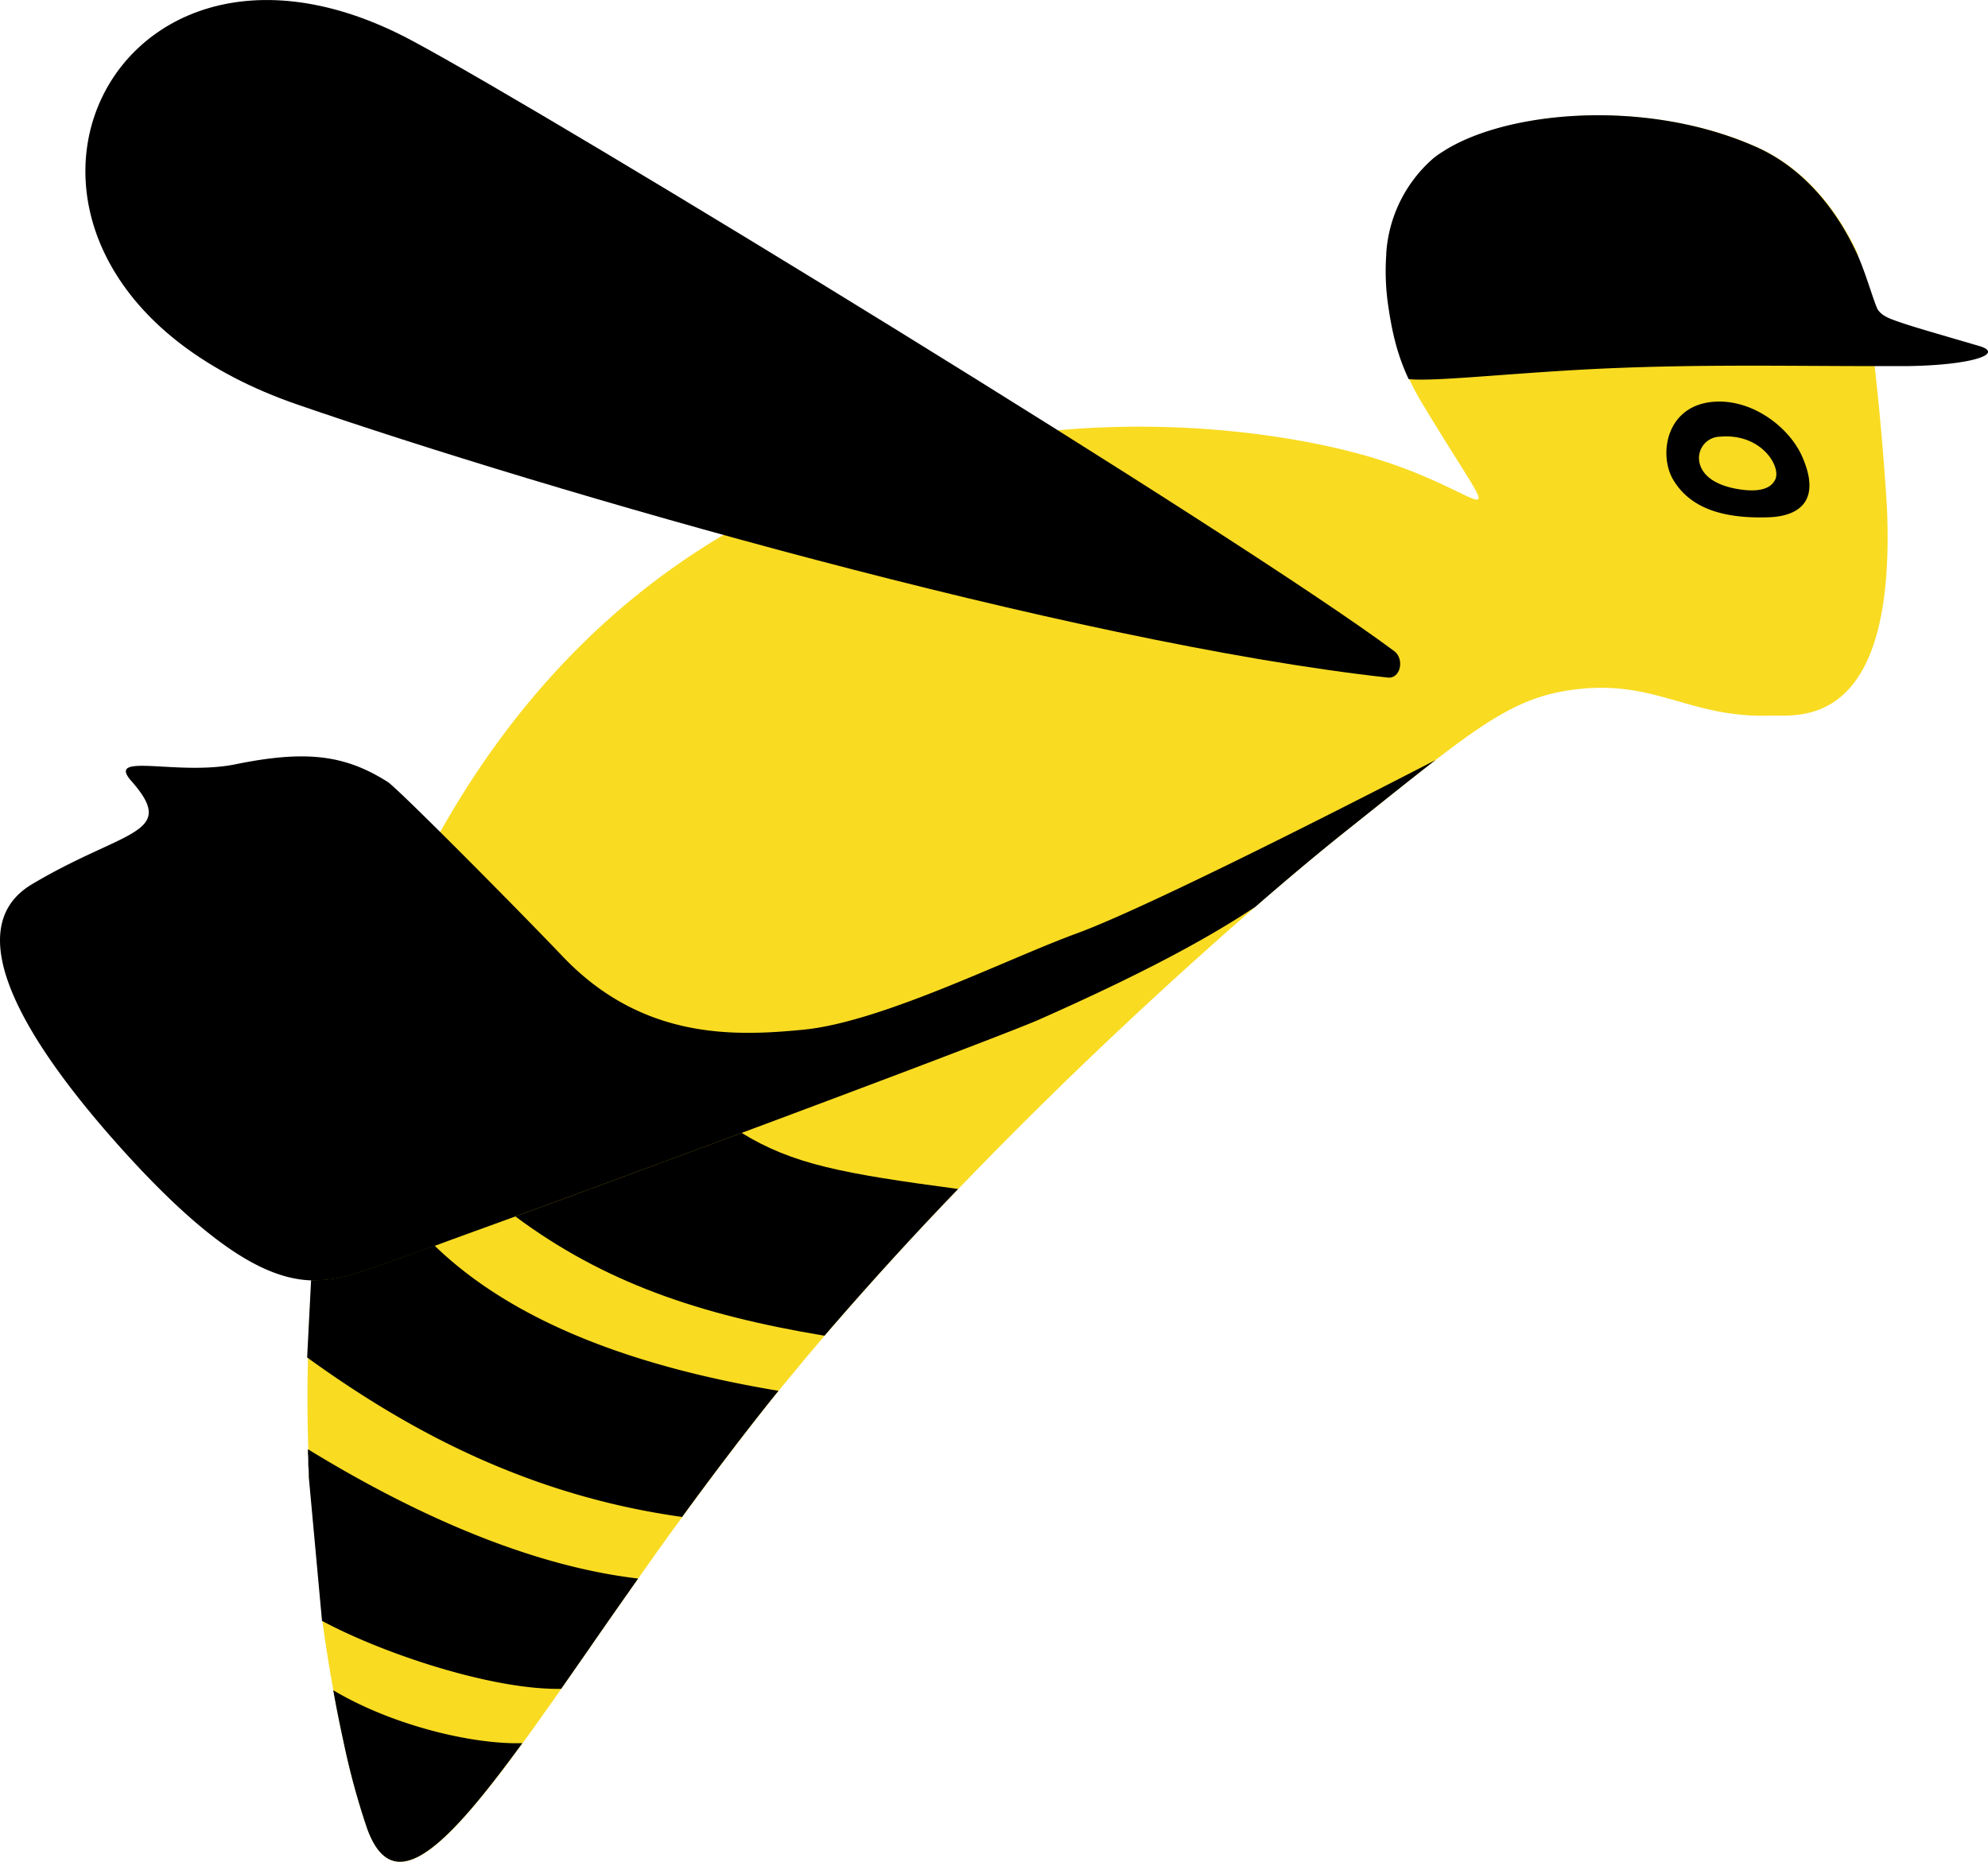 <svg id="Logo_and_Reference" data-name="Logo and Reference" xmlns="http://www.w3.org/2000/svg" viewBox="0 0 450.67 422.13"><defs><style>.cls-1{fill:#f9db22;}</style></defs><title>Fixbee Logo_SVG_File</title><g id="LOGO"><path id="Body" class="cls-1" d="M475.28,389.77c-17.65.54-25.37-7.68-42.51-6.11-11.62,1.07-19.06,5.22-33.26,16.17l0,0a.55.55,0,0,1-.18.14c-5.6,4.32-12.27,9.71-20.66,16.38-5,4-11.89,9.7-20,16.76-17.49,15.18-40.9,36.65-64.65,61.18-.89.93-1.79,1.84-2.7,2.79-9.65,10-19.31,20.59-28.65,31.37-.55.62-1.09,1.26-1.64,1.9-1.39,1.63-2.78,3.26-4.15,4.89-1.66,2-3.28,3.94-4.9,5.91l-1.38,1.69c-7.22,8.94-14.9,19.08-21.84,28.6-.66.91-1.31,1.83-2,2.72-2.75,3.8-5.43,7.58-8,11.25l-1.58,2.24c-.4.59-.8,1.15-1.2,1.71-2.91,4.15-5.74,8.2-8.44,12.12l-4,5.74-2.23,3.2-1.61,2.31L198.09,615h0L194,620.76c-.5.67-1,1.33-1.47,2-1.79,2.45-3.51,4.75-5.18,6.93-14.6,19.06-24.71,27-30,12.48a167.21,167.21,0,0,1-5.34-19.6c-.63-2.89-1.28-6-1.91-9.37v0c-.15-.79-.3-1.61-.45-2.44-.33-1.73-.63-3.51-.94-5.35s-.59-3.65-.87-5.55c-.14-.87-.27-1.74-.38-2.63-.1-.72-.21-1.44-.31-2.18l-3-32.63a.83.83,0,0,0,0-.2c0-.67,0-1.37-.08-2.07s0-1.12-.05-1.69c0-.42,0-.83-.06-1.26v0c0-.35,0-.7,0-1.06-.21-6.73-.26-13.67-.07-20.79q.19-8.64.89-17.53.57-7.24,1.51-14.6v0a266.09,266.09,0,0,1,8.31-40.82,216.13,216.13,0,0,1,17.91-43.88l.35-.64c.32-.58.64-1.18,1-1.77.07-.13.15-.25.23-.38,59-104.23,167.24-96.36,208-85.34,30.69,8.29,35.22,23.17,14.39-11.41a53.58,53.58,0,0,1-2.91-5.46,49.31,49.31,0,0,1-3.07-8.56c0-.19-.1-.36-.14-.56-.13-.52-.24-1.05-.36-1.55-.17-.79-.34-1.59-.47-2.38-.2-1-.35-2-.5-3a61.42,61.42,0,0,1-.53-12.18c0-.11,0-.23,0-.35a31.26,31.26,0,0,1,10.56-21.39c.27-.23.54-.42.8-.63.48-.35,1-.7,1.49-1,14.07-9.14,45.69-12.22,70.86-1.11,12.39,5.47,19.43,16.52,23,24.28,1.56,7.48,2.84,16.68,3.85,25.54,1.79,15.8,2.71,30.54,2.8,32.61C503.86,393.57,481.36,389.57,475.28,389.77Z" transform="translate(-74.07 -227.51)"/><g id="Accents"><path id="Eye" d="M476.47,336.32c-1.15,2.26-4.13,2.7-7.8,2.18-5.26-.74-8.46-2.86-9.26-5.79a4.85,4.85,0,0,1,4.58-6.19C473.42,325.69,478,333.44,476.47,336.32Zm-13.41-17.74c-11.3.51-13.08,12-9.68,17.71,3.84,6.44,11.23,8.85,21.61,8.51,7.22-.24,12-4,7.56-13.91C479.67,324.49,471.62,318.18,463.06,318.58Z" transform="translate(-74.07 -227.51)"/><path id="Bag" d="M399.48,399.85a.55.55,0,0,1-.18.14c-5.6,4.32-12.27,9.71-20.66,16.38-5,4-11.89,9.7-20,16.76-10.94,7.25-25.44,15.1-48.92,25.52-5.19,2.3-35.15,13.67-67.51,25.73-17.58,6.55-35.87,13.32-51.29,18.94C184.14,505.79,178,508,172.61,510c-10.23,3.69-17.36,6.17-19.34,6.68a29.54,29.54,0,0,1-8.66,1.14c-8.86-.29-21-5.76-41.6-28.31C79.92,464.19,64.16,438.25,81.32,428c20.88-12.45,33.27-11.23,22.52-23.41-5.89-6.67,10.43-1.08,23.68-3.8,16.25-3.31,24.91-2,34.42,4,2.28,1.43,29.25,28.64,39.62,39.51C219.73,463.44,240.84,462.45,256,461c17.77-1.65,46.19-16,62.16-21.85C336.94,432.29,397.57,400.84,399.48,399.85Z" transform="translate(-74.07 -227.51)"/><g id="Stripes"><path d="M192.49,622.75c-1.79,2.45-3.51,4.75-5.18,6.93-14.6,19.06-24.71,27-30,12.48a167.21,167.21,0,0,1-5.34-19.6c-.63-2.89-1.28-6-1.91-9.37v0c-.15-.79-.3-1.61-.45-2.44C163.27,618.89,181.57,623.1,192.49,622.75Z" transform="translate(-74.07 -227.51)"/><path d="M218.73,585.43l-1.58,2.24c-.4.59-.8,1.15-1.2,1.71-2.91,4.15-5.74,8.2-8.44,12.12l-4,5.74-2.23,3.2c-15.69.27-40.54-8.05-54.21-15.42l-3-32.63a.83.83,0,0,0,0-.2c0-.67,0-1.37-.08-2.07s0-1.12-.05-1.69c0-.42,0-.83-.06-1.26v0c0-.35,0-.7,0-1.06C163.67,568.24,191.23,582.19,218.73,585.43Z" transform="translate(-74.07 -227.51)"/><path d="M250.54,542.86c-7.22,8.94-14.9,19.08-21.84,28.6-34.84-4.87-62.1-19.58-85-36.16l.89-17.53a29.54,29.54,0,0,0,8.66-1.14c2-.51,9.11-3,19.34-6.68C190.89,527.65,218.73,537.56,250.54,542.86Z" transform="translate(-74.07 -227.51)"/><path d="M291.26,497.1c-9.65,10-19.31,20.59-28.65,31.37-.55.62-1.09,1.26-1.64,1.9-28.65-4.77-50.09-12.19-70.08-27.05,15.42-5.62,33.71-12.39,51.29-18.94C253.86,491.53,265,493.59,291.26,497.1Z" transform="translate(-74.07 -227.51)"/></g><path id="Wing" d="M390.13,375.14c2.38,1.77,1.46,6.33-1.47,6-72.23-8-191.06-42.53-247.11-61.88C56.7,290,96,198.54,167.37,236.67,200.14,254.18,354.53,348.64,390.13,375.14Z" transform="translate(-74.07 -227.51)"/><path id="Cap" d="M506.36,310.52l-7.49,0c-20.43,0-42.44-.51-66.33.81-18.06,1-33.66,2.72-39.14,2.14a49.31,49.31,0,0,1-3.07-8.56c0-.19-.1-.36-.14-.56-.13-.52-.24-1.05-.36-1.55-.17-.79-.34-1.59-.47-2.38-.2-1-.35-2-.5-3a53.72,53.72,0,0,1-.53-12.18c0-.11,0-.23,0-.35a31.26,31.26,0,0,1,10.56-21.39c.27-.23.54-.42.8-.63.48-.35,1-.7,1.49-1,14.07-9.14,45.69-12.22,70.86-1.11,12.39,5.47,19.43,16.52,23,24.28,2,4.27,4.1,11.93,4.82,12.82,1,1.3,2.4,1.84,4.48,2.56,3,1.06,7.07,2.23,18.2,5.48C528.74,307.63,521.44,310.32,506.36,310.52Z" transform="translate(-74.07 -227.51)"/></g></g></svg>